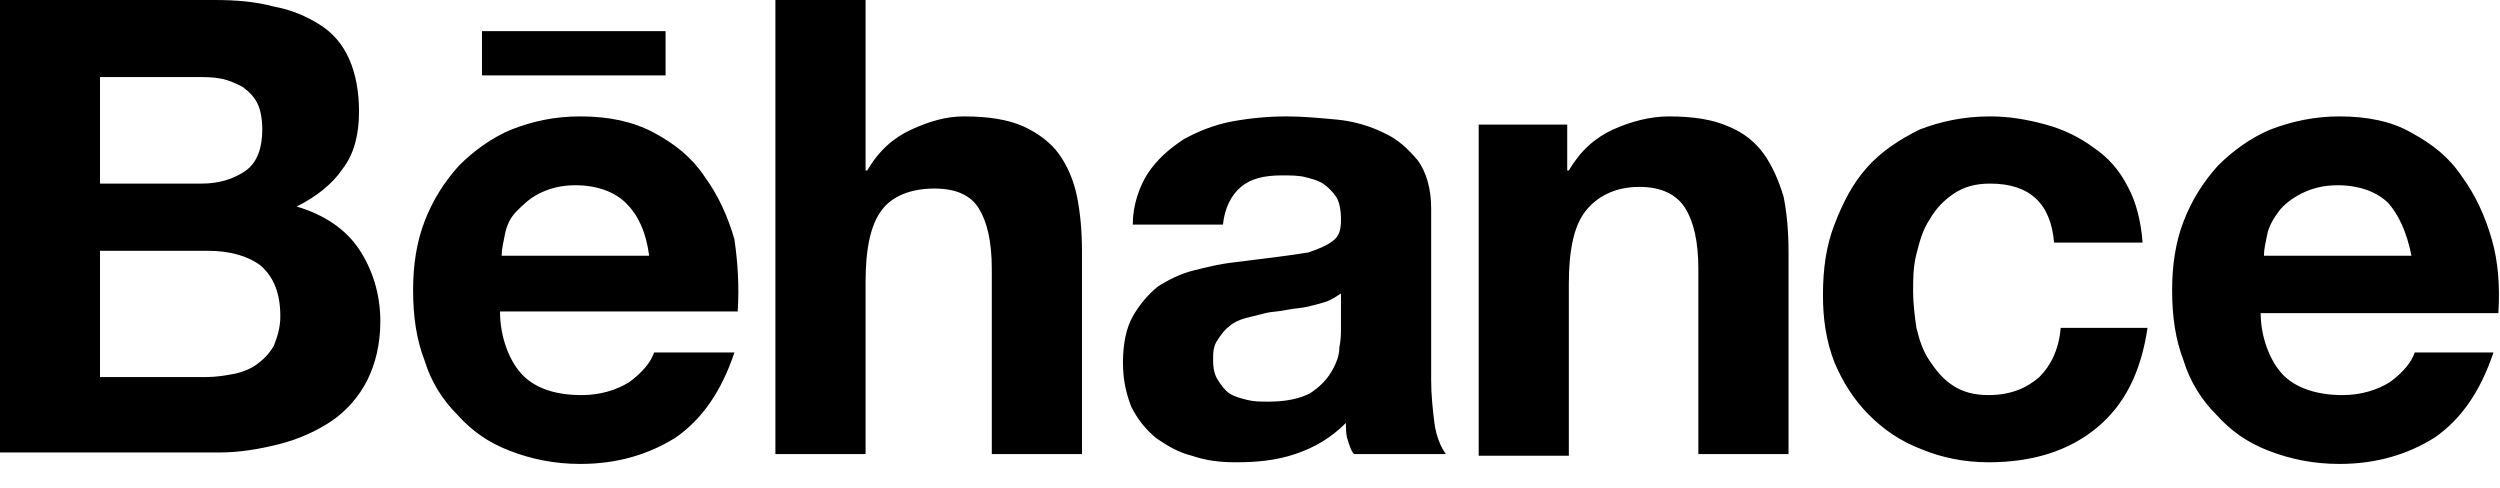 <svg width="82" height="16" viewBox="0 0 82 16" fill="none" xmlns="http://www.w3.org/2000/svg">
<path d="M7.044 0C7.743 0 8.388 0.054 8.98 0.215C9.571 0.323 10.055 0.538 10.485 0.807C10.915 1.075 11.238 1.452 11.453 1.936C11.668 2.42 11.776 3.011 11.776 3.656C11.776 4.409 11.614 5.054 11.238 5.538C10.915 6.022 10.378 6.452 9.732 6.775C10.647 7.044 11.346 7.528 11.776 8.173C12.206 8.818 12.475 9.625 12.475 10.539C12.475 11.292 12.313 11.937 12.045 12.475C11.776 13.012 11.346 13.496 10.862 13.819C10.378 14.142 9.786 14.411 9.141 14.572C8.496 14.733 7.85 14.841 7.205 14.841H0V0H7.044ZM6.614 6.022C7.205 6.022 7.689 5.861 8.066 5.592C8.442 5.323 8.603 4.839 8.603 4.248C8.603 3.925 8.55 3.603 8.442 3.388C8.334 3.172 8.173 3.011 7.958 2.85C7.743 2.742 7.528 2.635 7.259 2.581C6.99 2.527 6.721 2.527 6.399 2.527H3.28V6.022H6.614ZM6.775 12.367C7.098 12.367 7.42 12.313 7.689 12.26C7.958 12.206 8.227 12.098 8.442 11.937C8.657 11.776 8.818 11.614 8.98 11.346C9.087 11.077 9.195 10.754 9.195 10.378C9.195 9.625 8.98 9.087 8.55 8.711C8.119 8.388 7.528 8.227 6.829 8.227H3.28V12.367H6.775ZM17.153 12.313C17.583 12.744 18.228 12.959 19.088 12.959C19.68 12.959 20.218 12.797 20.648 12.528C21.078 12.206 21.347 11.883 21.454 11.561H24.089C23.659 12.851 23.014 13.765 22.153 14.357C21.293 14.894 20.271 15.217 19.035 15.217C18.174 15.217 17.422 15.056 16.723 14.787C16.024 14.518 15.486 14.142 15.002 13.604C14.518 13.12 14.142 12.528 13.927 11.829C13.658 11.13 13.55 10.378 13.55 9.517C13.55 8.711 13.658 7.958 13.927 7.259C14.195 6.56 14.572 5.969 15.056 5.431C15.54 4.947 16.131 4.517 16.776 4.248C17.475 3.979 18.174 3.818 19.035 3.818C19.949 3.818 20.755 3.979 21.454 4.355C22.153 4.732 22.691 5.162 23.121 5.807C23.552 6.399 23.874 7.098 24.089 7.85C24.197 8.603 24.25 9.356 24.197 10.216H16.4C16.4 11.077 16.723 11.883 17.153 12.313ZM20.54 6.668C20.164 6.291 19.573 6.076 18.873 6.076C18.39 6.076 18.013 6.184 17.691 6.345C17.368 6.506 17.153 6.721 16.938 6.936C16.723 7.151 16.615 7.42 16.561 7.689C16.508 7.958 16.454 8.173 16.454 8.388H21.293C21.186 7.582 20.917 7.044 20.54 6.668ZM28.391 0V5.592H28.445C28.821 4.947 29.305 4.517 29.896 4.248C30.488 3.979 31.026 3.818 31.617 3.818C32.424 3.818 33.069 3.925 33.553 4.14C34.037 4.355 34.467 4.678 34.736 5.054C35.005 5.431 35.22 5.915 35.327 6.452C35.435 6.99 35.489 7.582 35.489 8.281V14.894H32.531V8.818C32.531 7.904 32.37 7.259 32.101 6.829C31.832 6.399 31.348 6.184 30.649 6.184C29.843 6.184 29.251 6.452 28.928 6.883C28.552 7.367 28.391 8.173 28.391 9.249V14.894H25.433V0H28.391ZM37.639 5.7C37.962 5.216 38.338 4.893 38.822 4.57C39.306 4.302 39.844 4.087 40.435 3.979C41.027 3.871 41.618 3.818 42.21 3.818C42.748 3.818 43.285 3.871 43.877 3.925C44.414 3.979 44.952 4.14 45.382 4.355C45.866 4.57 46.189 4.893 46.511 5.27C46.78 5.646 46.942 6.184 46.942 6.829V12.475C46.942 12.959 46.995 13.443 47.049 13.873C47.103 14.303 47.264 14.679 47.426 14.894H44.414C44.307 14.787 44.253 14.572 44.199 14.411C44.146 14.249 44.146 14.034 44.146 13.873C43.662 14.357 43.124 14.679 42.479 14.894C41.833 15.11 41.188 15.163 40.543 15.163C40.005 15.163 39.575 15.11 39.091 14.948C38.661 14.841 38.285 14.626 37.908 14.357C37.586 14.088 37.317 13.765 37.102 13.335C36.94 12.905 36.833 12.475 36.833 11.883C36.833 11.292 36.94 10.754 37.155 10.378C37.37 10.001 37.639 9.679 37.962 9.41C38.285 9.195 38.715 8.98 39.145 8.872C39.575 8.765 40.005 8.657 40.489 8.603L41.78 8.442C42.21 8.388 42.586 8.334 42.909 8.281C43.231 8.173 43.5 8.066 43.715 7.904C43.931 7.743 43.984 7.528 43.984 7.205C43.984 6.883 43.931 6.614 43.823 6.452C43.715 6.291 43.554 6.13 43.393 6.022C43.231 5.915 43.016 5.861 42.801 5.807C42.586 5.753 42.317 5.753 42.048 5.753C41.457 5.753 41.027 5.861 40.704 6.13C40.382 6.399 40.167 6.829 40.113 7.367H37.155C37.155 6.721 37.37 6.13 37.639 5.7ZM43.5 9.894C43.339 9.948 43.124 10.001 42.909 10.055C42.694 10.109 42.479 10.109 42.21 10.163C41.995 10.216 41.726 10.216 41.511 10.27L40.866 10.431C40.651 10.485 40.435 10.593 40.328 10.7C40.167 10.808 40.059 10.969 39.952 11.13C39.79 11.346 39.79 11.561 39.79 11.829C39.79 12.098 39.844 12.313 39.952 12.475C40.059 12.636 40.167 12.797 40.328 12.905C40.489 13.012 40.704 13.066 40.919 13.12C41.134 13.174 41.349 13.174 41.618 13.174C42.21 13.174 42.64 13.066 42.963 12.905C43.285 12.69 43.5 12.475 43.662 12.206C43.823 11.937 43.931 11.668 43.931 11.399C43.984 11.13 43.984 10.915 43.984 10.754V9.625C43.823 9.732 43.662 9.84 43.5 9.894ZM51.405 4.087V5.592H51.458C51.835 4.947 52.319 4.517 52.91 4.248C53.502 3.979 54.147 3.818 54.738 3.818C55.545 3.818 56.19 3.925 56.674 4.14C57.212 4.355 57.588 4.678 57.857 5.054C58.126 5.431 58.341 5.915 58.502 6.452C58.61 6.99 58.664 7.582 58.664 8.281V14.894H55.706V8.818C55.706 7.904 55.545 7.259 55.276 6.829C55.007 6.399 54.523 6.13 53.77 6.13C52.964 6.13 52.373 6.452 51.996 6.936C51.62 7.42 51.458 8.227 51.458 9.302V14.948H48.501V4.087H51.405ZM65.277 6.022C64.793 6.022 64.417 6.13 64.094 6.345C63.772 6.56 63.503 6.829 63.288 7.205C63.073 7.528 62.965 7.904 62.858 8.334C62.75 8.765 62.75 9.141 62.75 9.571C62.75 9.948 62.804 10.378 62.858 10.754C62.965 11.184 63.073 11.507 63.288 11.829C63.503 12.152 63.718 12.421 64.041 12.636C64.363 12.851 64.74 12.959 65.224 12.959C65.923 12.959 66.46 12.744 66.891 12.367C67.267 11.991 67.536 11.453 67.59 10.754H70.439C70.224 12.206 69.687 13.281 68.772 14.034C67.858 14.787 66.675 15.163 65.224 15.163C64.417 15.163 63.664 15.002 63.019 14.733C62.32 14.464 61.782 14.088 61.298 13.604C60.814 13.12 60.438 12.528 60.169 11.883C59.9 11.184 59.793 10.485 59.793 9.679C59.793 8.818 59.9 8.066 60.169 7.367C60.438 6.668 60.761 6.022 61.245 5.485C61.728 4.947 62.32 4.57 62.965 4.248C63.664 3.979 64.417 3.818 65.277 3.818C65.923 3.818 66.514 3.925 67.106 4.087C67.697 4.248 68.235 4.517 68.665 4.839C69.149 5.162 69.525 5.592 69.794 6.13C70.063 6.614 70.224 7.259 70.278 7.958H67.374C67.267 6.668 66.568 6.022 65.277 6.022ZM15.809 1.022H21.831V2.473H15.809V1.022ZM74.902 12.313C75.332 12.744 76.031 12.959 76.838 12.959C77.43 12.959 77.967 12.797 78.397 12.528C78.828 12.206 79.096 11.883 79.204 11.561H81.785C81.355 12.851 80.71 13.765 79.849 14.357C78.989 14.894 77.967 15.217 76.731 15.217C75.87 15.217 75.117 15.056 74.418 14.787C73.719 14.518 73.182 14.142 72.698 13.604C72.214 13.12 71.837 12.528 71.622 11.829C71.353 11.13 71.246 10.378 71.246 9.517C71.246 8.711 71.353 7.958 71.622 7.259C71.891 6.56 72.267 5.969 72.751 5.431C73.235 4.947 73.827 4.517 74.472 4.248C75.171 3.979 75.924 3.818 76.731 3.818C77.645 3.818 78.451 3.979 79.096 4.355C79.795 4.732 80.333 5.162 80.763 5.807C81.193 6.399 81.516 7.098 81.731 7.85C81.946 8.603 82 9.41 81.946 10.27H74.15C74.15 11.077 74.472 11.883 74.902 12.313ZM78.344 6.668C77.967 6.291 77.376 6.076 76.677 6.076C76.193 6.076 75.816 6.184 75.494 6.345C75.171 6.506 74.902 6.721 74.741 6.936C74.58 7.151 74.418 7.42 74.365 7.689C74.311 7.958 74.257 8.173 74.257 8.388H79.096C78.935 7.582 78.666 7.044 78.344 6.668Z" fill="black"/>
</svg>
